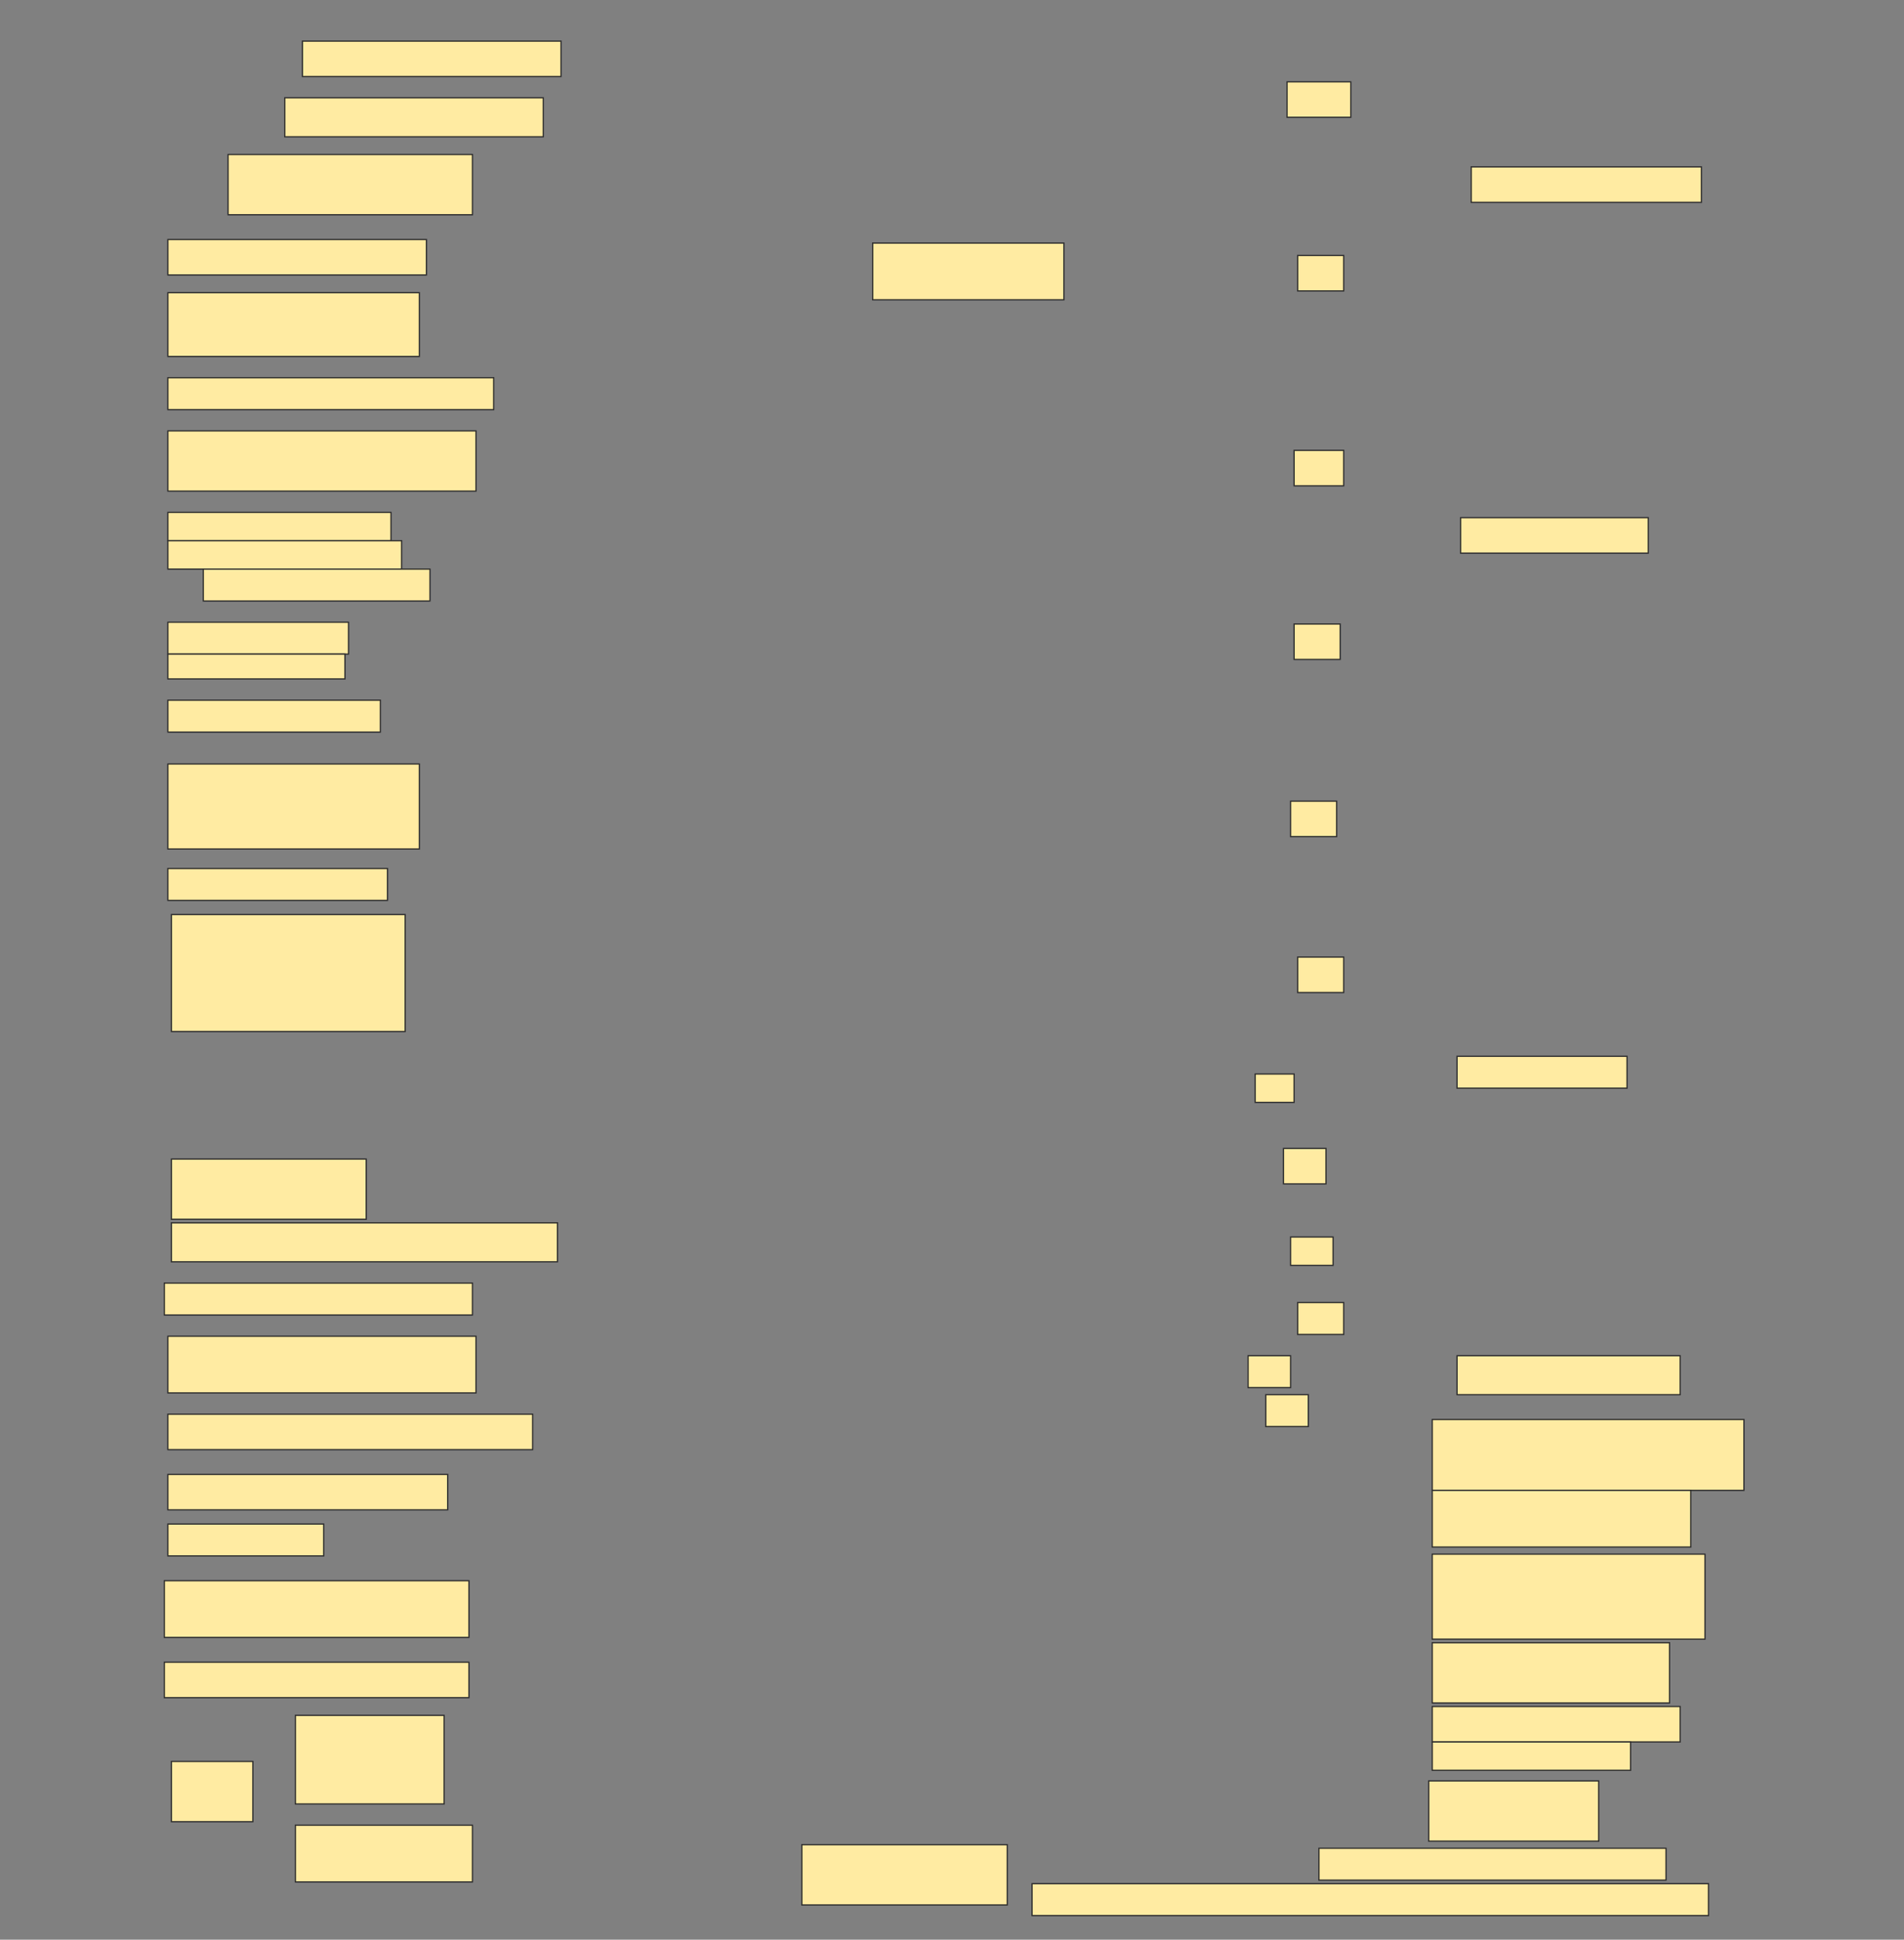 <svg height="1564" width="1536" xmlns="http://www.w3.org/2000/svg">
 <rect width="100%" height="100%" fill="#808080" stroke="none"/>
 <!-- Created with Image Occlusion Enhanced -->
 <g>
  <title>Labels</title>
 </g>
 <g>
  <title>Masks</title>
  <rect fill="#FFEBA2" height="28.571" id="670a3fef391040f586da523a7008e787-ao-1" stroke="#2D2D2D" width="208.571" x="244" y="33.143"/>
  <rect fill="#FFEBA2" height="31.429" id="670a3fef391040f586da523a7008e787-ao-2" stroke="#2D2D2D" width="208.571" x="229.714" y="78.857"/>
  <rect fill="#FFEBA2" height="48.571" id="670a3fef391040f586da523a7008e787-ao-3" stroke="#2D2D2D" width="197.143" x="184" y="124.571"/>
  <rect fill="#FFEBA2" height="28.571" id="670a3fef391040f586da523a7008e787-ao-4" stroke="#2D2D2D" width="208.571" x="135.429" y="193.143"/>
  <rect fill="#FFEBA2" height="45.714" id="670a3fef391040f586da523a7008e787-ao-5" stroke="#2D2D2D" width="154.286" x="704" y="196"/>
  <rect fill="#FFEBA2" height="51.429" id="670a3fef391040f586da523a7008e787-ao-6" stroke="#2D2D2D" width="202.857" x="135.429" y="236"/>
  <rect fill="#FFEBA2" height="25.714" id="670a3fef391040f586da523a7008e787-ao-7" stroke="#2D2D2D" width="262.857" x="135.429" y="304.571"/>
  <rect fill="#FFEBA2" height="48.571" id="670a3fef391040f586da523a7008e787-ao-8" stroke="#2D2D2D" width="248.571" x="135.429" y="347.428"/>
  <rect fill="#FFEBA2" height="22.857" id="670a3fef391040f586da523a7008e787-ao-9" stroke="#2D2D2D" width="180" x="135.429" y="413.143"/>
  <rect fill="#FFEBA2" height="22.857" id="670a3fef391040f586da523a7008e787-ao-10" stroke="#2D2D2D" stroke-dasharray="null" stroke-linecap="null" stroke-linejoin="null" width="188.571" x="135.429" y="436"/>
  <rect fill="#FFEBA2" height="25.714" id="670a3fef391040f586da523a7008e787-ao-11" stroke="#2D2D2D" stroke-dasharray="null" stroke-linecap="null" stroke-linejoin="null" width="182.857" x="164" y="458.857"/>
  <g id="670a3fef391040f586da523a7008e787-ao-12">
   <rect fill="#FFEBA2" height="25.714" stroke="#2D2D2D" stroke-dasharray="null" stroke-linecap="null" stroke-linejoin="null" width="145.714" x="135.429" y="501.714"/>
   <rect fill="#FFEBA2" height="20" stroke="#2D2D2D" stroke-dasharray="null" stroke-linecap="null" stroke-linejoin="null" width="142.857" x="135.429" y="527.428"/>
  </g>
  <g id="670a3fef391040f586da523a7008e787-ao-13">
   <rect fill="#FFEBA2" height="25.714" stroke="#2D2D2D" stroke-dasharray="null" stroke-linecap="null" stroke-linejoin="null" width="171.429" x="135.429" y="564.571"/>
   <rect fill="#FFEBA2" height="68.571" stroke="#2D2D2D" stroke-dasharray="null" stroke-linecap="null" stroke-linejoin="null" width="202.857" x="135.429" y="616"/>
  </g>
  <rect fill="#FFEBA2" height="25.714" id="670a3fef391040f586da523a7008e787-ao-14" stroke="#2D2D2D" stroke-dasharray="null" stroke-linecap="null" stroke-linejoin="null" width="177.143" x="135.429" y="700.286"/>
  <rect fill="#FFEBA2" height="94.286" id="670a3fef391040f586da523a7008e787-ao-15" stroke="#2D2D2D" stroke-dasharray="null" stroke-linecap="null" stroke-linejoin="null" width="188.571" x="138.286" y="737.428"/>
  
  <rect fill="#FFEBA2" height="48.571" id="670a3fef391040f586da523a7008e787-ao-17" stroke="#2D2D2D" stroke-dasharray="null" stroke-linecap="null" stroke-linejoin="null" width="157.143" x="138.286" y="934.571"/>
  <rect fill="#FFEBA2" height="31.429" id="670a3fef391040f586da523a7008e787-ao-18" stroke="#2D2D2D" stroke-dasharray="null" stroke-linecap="null" stroke-linejoin="null" width="311.429" x="138.286" y="986"/>
  <rect fill="#FFEBA2" height="25.714" id="670a3fef391040f586da523a7008e787-ao-19" stroke="#2D2D2D" stroke-dasharray="null" stroke-linecap="null" stroke-linejoin="null" width="248.571" x="132.571" y="1034.571"/>
  <rect fill="#FFEBA2" height="45.714" id="670a3fef391040f586da523a7008e787-ao-20" stroke="#2D2D2D" stroke-dasharray="null" stroke-linecap="null" stroke-linejoin="null" width="248.571" x="135.429" y="1077.428"/>
  <rect fill="#FFEBA2" height="28.571" id="670a3fef391040f586da523a7008e787-ao-21" stroke="#2D2D2D" stroke-dasharray="null" stroke-linecap="null" stroke-linejoin="null" width="294.286" x="135.429" y="1140.286"/>
  <rect fill="#FFEBA2" height="28.571" id="670a3fef391040f586da523a7008e787-ao-22" stroke="#2D2D2D" stroke-dasharray="null" stroke-linecap="null" stroke-linejoin="null" width="225.714" x="135.429" y="1188.857"/>
  <rect fill="#FFEBA2" height="25.714" id="670a3fef391040f586da523a7008e787-ao-23" stroke="#2D2D2D" stroke-dasharray="null" stroke-linecap="null" stroke-linejoin="null" width="125.714" x="135.429" y="1228.857"/>
  <rect fill="#FFEBA2" height="45.714" id="670a3fef391040f586da523a7008e787-ao-24" stroke="#2D2D2D" stroke-dasharray="null" stroke-linecap="null" stroke-linejoin="null" width="245.714" x="132.571" y="1274.571"/>
  <rect fill="#FFEBA2" height="28.571" id="670a3fef391040f586da523a7008e787-ao-25" stroke="#2D2D2D" stroke-dasharray="null" stroke-linecap="null" stroke-linejoin="null" width="245.714" x="132.571" y="1340.286"/>
  <g id="670a3fef391040f586da523a7008e787-ao-26">
   <rect fill="#FFEBA2" height="48.571" stroke="#2D2D2D" stroke-dasharray="null" stroke-linecap="null" stroke-linejoin="null" width="65.714" x="138.286" y="1420.286"/>
   <rect fill="#FFEBA2" height="71.429" stroke="#2D2D2D" stroke-dasharray="null" stroke-linecap="null" stroke-linejoin="null" width="120" x="238.286" y="1383.143"/>
   <rect fill="#FFEBA2" height="45.714" stroke="#2D2D2D" stroke-dasharray="null" stroke-linecap="null" stroke-linejoin="null" width="142.857" x="238.286" y="1471.714"/>
  </g>
  <rect fill="#FFEBA2" height="28.571" id="670a3fef391040f586da523a7008e787-ao-27" stroke="#2D2D2D" stroke-dasharray="null" stroke-linecap="null" stroke-linejoin="null" width="185.714" x="1186.857" y="134.571"/>
  <rect fill="#FFEBA2" height="28.571" id="670a3fef391040f586da523a7008e787-ao-28" stroke="#2D2D2D" stroke-dasharray="null" stroke-linecap="null" stroke-linejoin="null" width="151.429" x="1178.286" y="417.428"/>
  <rect fill="#FFEBA2" height="25.714" id="670a3fef391040f586da523a7008e787-ao-29" stroke="#2D2D2D" stroke-dasharray="null" stroke-linecap="null" stroke-linejoin="null" width="137.143" x="1175.429" y="851.714"/>
  <rect fill="#FFEBA2" height="28.571" id="670a3fef391040f586da523a7008e787-ao-30" stroke="#2D2D2D" stroke-dasharray="null" stroke-linecap="null" stroke-linejoin="null" width="51.429" x="1038.286" y="66"/>
  <rect fill="#FFEBA2" height="28.571" id="670a3fef391040f586da523a7008e787-ao-31" stroke="#2D2D2D" stroke-dasharray="null" stroke-linecap="null" stroke-linejoin="null" width="37.143" x="1046.857" y="206"/>
  <rect fill="#FFEBA2" height="28.571" id="670a3fef391040f586da523a7008e787-ao-32" stroke="#2D2D2D" stroke-dasharray="null" stroke-linecap="null" stroke-linejoin="null" width="40" x="1044" y="363.143"/>
  <rect fill="#FFEBA2" height="28.571" id="670a3fef391040f586da523a7008e787-ao-33" stroke="#2D2D2D" stroke-dasharray="null" stroke-linecap="null" stroke-linejoin="null" width="37.143" x="1044" y="503.143"/>
  <rect fill="#FFEBA2" height="28.571" id="670a3fef391040f586da523a7008e787-ao-34" stroke="#2D2D2D" stroke-dasharray="null" stroke-linecap="null" stroke-linejoin="null" width="37.143" x="1041.143" y="646"/>
  <rect fill="#FFEBA2" height="28.571" id="670a3fef391040f586da523a7008e787-ao-35" stroke="#2D2D2D" stroke-dasharray="null" stroke-linecap="null" stroke-linejoin="null" width="37.143" x="1046.857" y="771.714"/>
  <rect fill="#FFEBA2" height="22.857" id="670a3fef391040f586da523a7008e787-ao-36" stroke="#2D2D2D" stroke-dasharray="null" stroke-linecap="null" stroke-linejoin="null" width="31.429" x="1012.572" y="866"/>
  <rect fill="#FFEBA2" height="28.571" id="670a3fef391040f586da523a7008e787-ao-37" stroke="#2D2D2D" stroke-dasharray="null" stroke-linecap="null" stroke-linejoin="null" width="34.286" x="1035.429" y="926"/>
  <rect fill="#FFEBA2" height="22.857" id="670a3fef391040f586da523a7008e787-ao-38" stroke="#2D2D2D" stroke-dasharray="null" stroke-linecap="null" stroke-linejoin="null" width="34.286" x="1041.143" y="997.428"/>
  <rect fill="#FFEBA2" height="31.429" id="670a3fef391040f586da523a7008e787-ao-39" stroke="#2D2D2D" stroke-dasharray="null" stroke-linecap="null" stroke-linejoin="null" width="180" x="1175.429" y="1093.143"/>
  <rect fill="#FFEBA2" height="25.714" id="670a3fef391040f586da523a7008e787-ao-40" stroke="#2D2D2D" stroke-dasharray="null" stroke-linecap="null" stroke-linejoin="null" width="37.143" x="1046.857" y="1050.286"/>
  <rect fill="#FFEBA2" height="25.714" id="670a3fef391040f586da523a7008e787-ao-41" stroke="#2D2D2D" stroke-dasharray="null" stroke-linecap="null" stroke-linejoin="null" width="34.286" x="1006.857" y="1093.143"/>
  <rect fill="#FFEBA2" height="25.714" id="670a3fef391040f586da523a7008e787-ao-42" stroke="#2D2D2D" stroke-dasharray="null" stroke-linecap="null" stroke-linejoin="null" width="34.286" x="1021.143" y="1124.571"/>
  <rect fill="#FFEBA2" height="57.143" id="670a3fef391040f586da523a7008e787-ao-43" stroke="#2D2D2D" stroke-dasharray="null" stroke-linecap="null" stroke-linejoin="null" width="251.429" x="1155.429" y="1144.571"/>
  <rect fill="#FFEBA2" height="45.714" id="670a3fef391040f586da523a7008e787-ao-44" stroke="#2D2D2D" stroke-dasharray="null" stroke-linecap="null" stroke-linejoin="null" width="208.571" x="1155.429" y="1201.714"/>
  <rect fill="#FFEBA2" height="68.571" id="670a3fef391040f586da523a7008e787-ao-45" stroke="#2D2D2D" stroke-dasharray="null" stroke-linecap="null" stroke-linejoin="null" width="220" x="1155.429" y="1253.143"/>
  <rect fill="#FFEBA2" height="48.571" id="670a3fef391040f586da523a7008e787-ao-46" stroke="#2D2D2D" stroke-dasharray="null" stroke-linecap="null" stroke-linejoin="null" width="191.429" x="1155.429" y="1324.571"/>
  <rect fill="#FFEBA2" height="28.571" id="670a3fef391040f586da523a7008e787-ao-47" stroke="#2D2D2D" stroke-dasharray="null" stroke-linecap="null" stroke-linejoin="null" width="200" x="1155.429" y="1376"/>
  <rect fill="#FFEBA2" height="22.857" id="670a3fef391040f586da523a7008e787-ao-48" stroke="#2D2D2D" stroke-dasharray="null" stroke-linecap="null" stroke-linejoin="null" width="160" x="1155.429" y="1404.571"/>
  <rect fill="#FFEBA2" height="48.571" id="670a3fef391040f586da523a7008e787-ao-49" stroke="#2D2D2D" stroke-dasharray="null" stroke-linecap="null" stroke-linejoin="null" width="137.143" x="1152.572" y="1436"/>
  <rect fill="#FFEBA2" height="25.714" id="670a3fef391040f586da523a7008e787-ao-50" stroke="#2D2D2D" stroke-dasharray="null" stroke-linecap="null" stroke-linejoin="null" width="280" x="1064" y="1490.286"/>
  <rect fill="#FFEBA2" height="25.714" id="670a3fef391040f586da523a7008e787-ao-51" stroke="#2D2D2D" stroke-dasharray="null" stroke-linecap="null" stroke-linejoin="null" width="545.714" x="832.572" y="1518.857"/>
  <rect fill="#FFEBA2" height="48.571" id="670a3fef391040f586da523a7008e787-ao-52" stroke="#2D2D2D" stroke-dasharray="null" stroke-linecap="null" stroke-linejoin="null" width="165.714" x="646.857" y="1487.428"/>
 </g>
</svg>